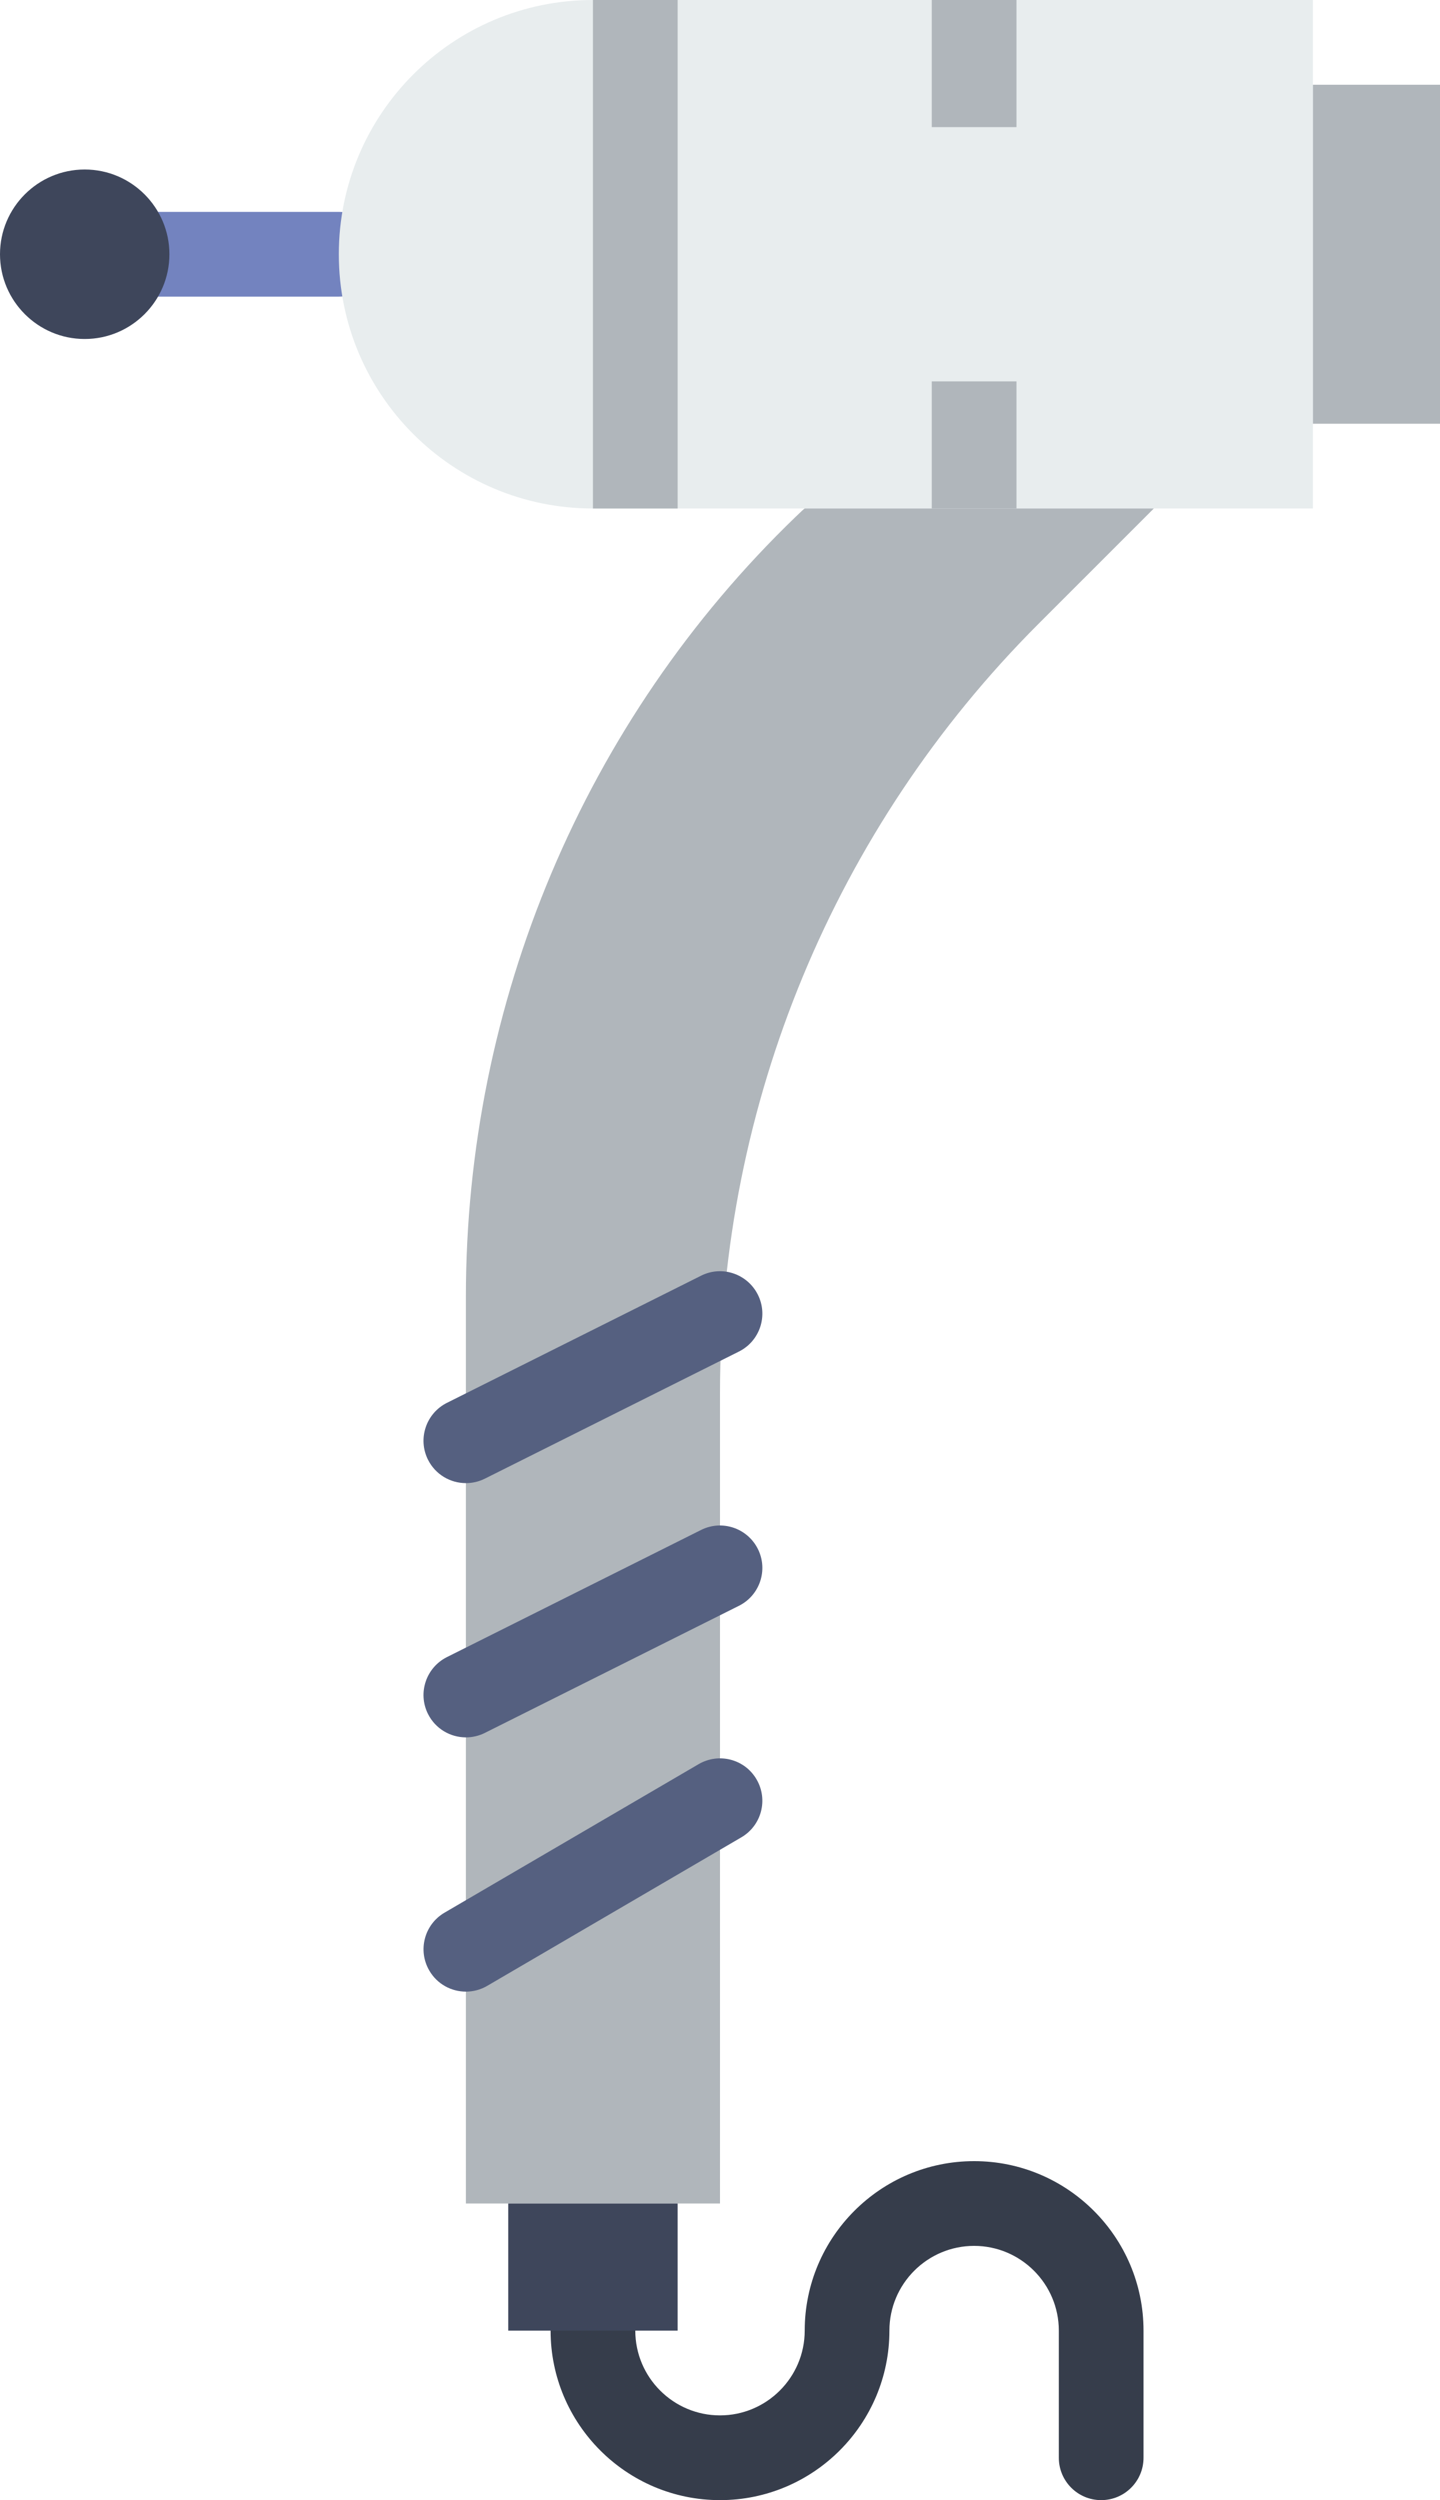 <?xml version="1.0" encoding="UTF-8" standalone="no"?>
<svg width="34px" height="59px" viewBox="0 0 34 59" version="1.1" xmlns="http://www.w3.org/2000/svg" xmlns:xlink="http://www.w3.org/1999/xlink" xmlns:sketch="http://www.bohemiancoding.com/sketch/ns">
    <!-- Generator: Sketch 3.2.2 (9983) - http://www.bohemiancoding.com/sketch -->
    <title>124 - Dental Drill (Flat)</title>
    <desc>Created with Sketch.</desc>
    <defs></defs>
    <g id="Page-1" stroke="none" stroke-width="1" fill="none" fill-rule="evenodd" sketch:type="MSPage">
        <g id="124---Dental-Drill-(Flat)" sketch:type="MSLayerGroup">
            <path d="M26,59 C25.447,59 25,58.552 25,58 L25,55 C25,53.897 24.102,53 23,53 C21.897,53 21,53.897 21,55 C21,57.206 19.206,59 17,59 C14.794,59 13,57.206 13,55 C13,54.448 13.447,54 14,54 C14.553,54 15,54.448 15,55 C15,56.103 15.897,57 17,57 C18.102,57 19,56.103 19,55 C19,52.794 20.794,51 23,51 C25.206,51 27,52.794 27,55 L27,58 C27,58.552 26.553,59 26,59" id="Fill-140" fill="#363D4B" sketch:type="MSShapeGroup"></path>
            <path d="M8,7 L3,7 C2.447,7 2,6.552 2,6 C2,5.448 2.447,5 3,5 L8,5 C8.553,5 9,5.448 9,6 C9,6.552 8.553,7 8,7" id="Fill-141" fill="#7383BF" sketch:type="MSShapeGroup"></path>
            <path d="M2,8 C0.897,8 0,7.103 0,6 C0,4.897 0.897,4 2,4 C3.102,4 4,4.897 4,6 C4,7.103 3.102,8 2,8" id="Fill-142" fill="#3E465B" sketch:type="MSShapeGroup"></path>
            <path d="M31,12 L14,12 C10.686,12 8,9.314 8,6 C8,2.686 10.686,0 14,0 L31,0 L31,12" id="Fill-708" fill="#E8EDEE" sketch:type="MSShapeGroup"></path>
            <path d="M14,0 L16,0 L16,12 L14,12 L14,0 Z" id="Fill-709" fill="#B0B6BB" sketch:type="MSShapeGroup"></path>
            <path d="M19,12 L27.243,12 L24.514,14.728 C19.703,19.54 17,26.065 17,32.87 L17,52 L11,52 L11,30.605 C11,23.669 13.791,17.011 18.784,12.198 C18.916,12.07 18.993,12 19,12" id="Fill-710" fill="#B0B6BB" sketch:type="MSShapeGroup"></path>
            <path d="M12,52 L16,52 L16,55 L12,55 L12,52 Z" id="Fill-711" fill="#3E465B" sketch:type="MSShapeGroup"></path>
            <path d="M11.001,35 C10.634,35 10.281,34.798 10.105,34.447 C9.858,33.953 10.059,33.353 10.553,33.105 L16.553,30.105 C17.046,29.857 17.646,30.059 17.894,30.553 C18.142,31.047 17.941,31.648 17.447,31.895 L11.447,34.895 C11.304,34.966 11.151,35 11.001,35" id="Fill-712" fill="#556080" sketch:type="MSShapeGroup"></path>
            <path d="M11.001,47 C10.657,47 10.322,46.823 10.137,46.504 C9.858,46.027 10.019,45.415 10.495,45.137 L16.495,41.632 C16.975,41.353 17.586,41.514 17.863,41.991 C18.142,42.468 17.981,43.08 17.505,43.358 L11.505,46.863 C11.346,46.956 11.172,47 11.001,47" id="Fill-713" fill="#556080" sketch:type="MSShapeGroup"></path>
            <path d="M11.001,41 C10.634,41 10.281,40.798 10.105,40.447 C9.858,39.953 10.059,39.353 10.553,39.105 L16.553,36.105 C17.046,35.858 17.646,36.059 17.894,36.553 C18.142,37.047 17.941,37.648 17.447,37.895 L11.447,40.895 C11.304,40.966 11.151,41 11.001,41" id="Fill-714" fill="#556080" sketch:type="MSShapeGroup"></path>
            <path d="M31,2 L34,2 L34,10 L31,10 L31,2 Z" id="Fill-715" fill="#B0B6BB" sketch:type="MSShapeGroup"></path>
            <path d="M22,0 L24,0 L24,3 L22,3 L22,0 Z" id="Fill-716" fill="#B0B6BB" sketch:type="MSShapeGroup"></path>
            <path d="M22,9 L24,9 L24,12 L22,12 L22,9 Z" id="Fill-717" fill="#B0B6BB" sketch:type="MSShapeGroup"></path>
        </g>
    </g>
</svg>